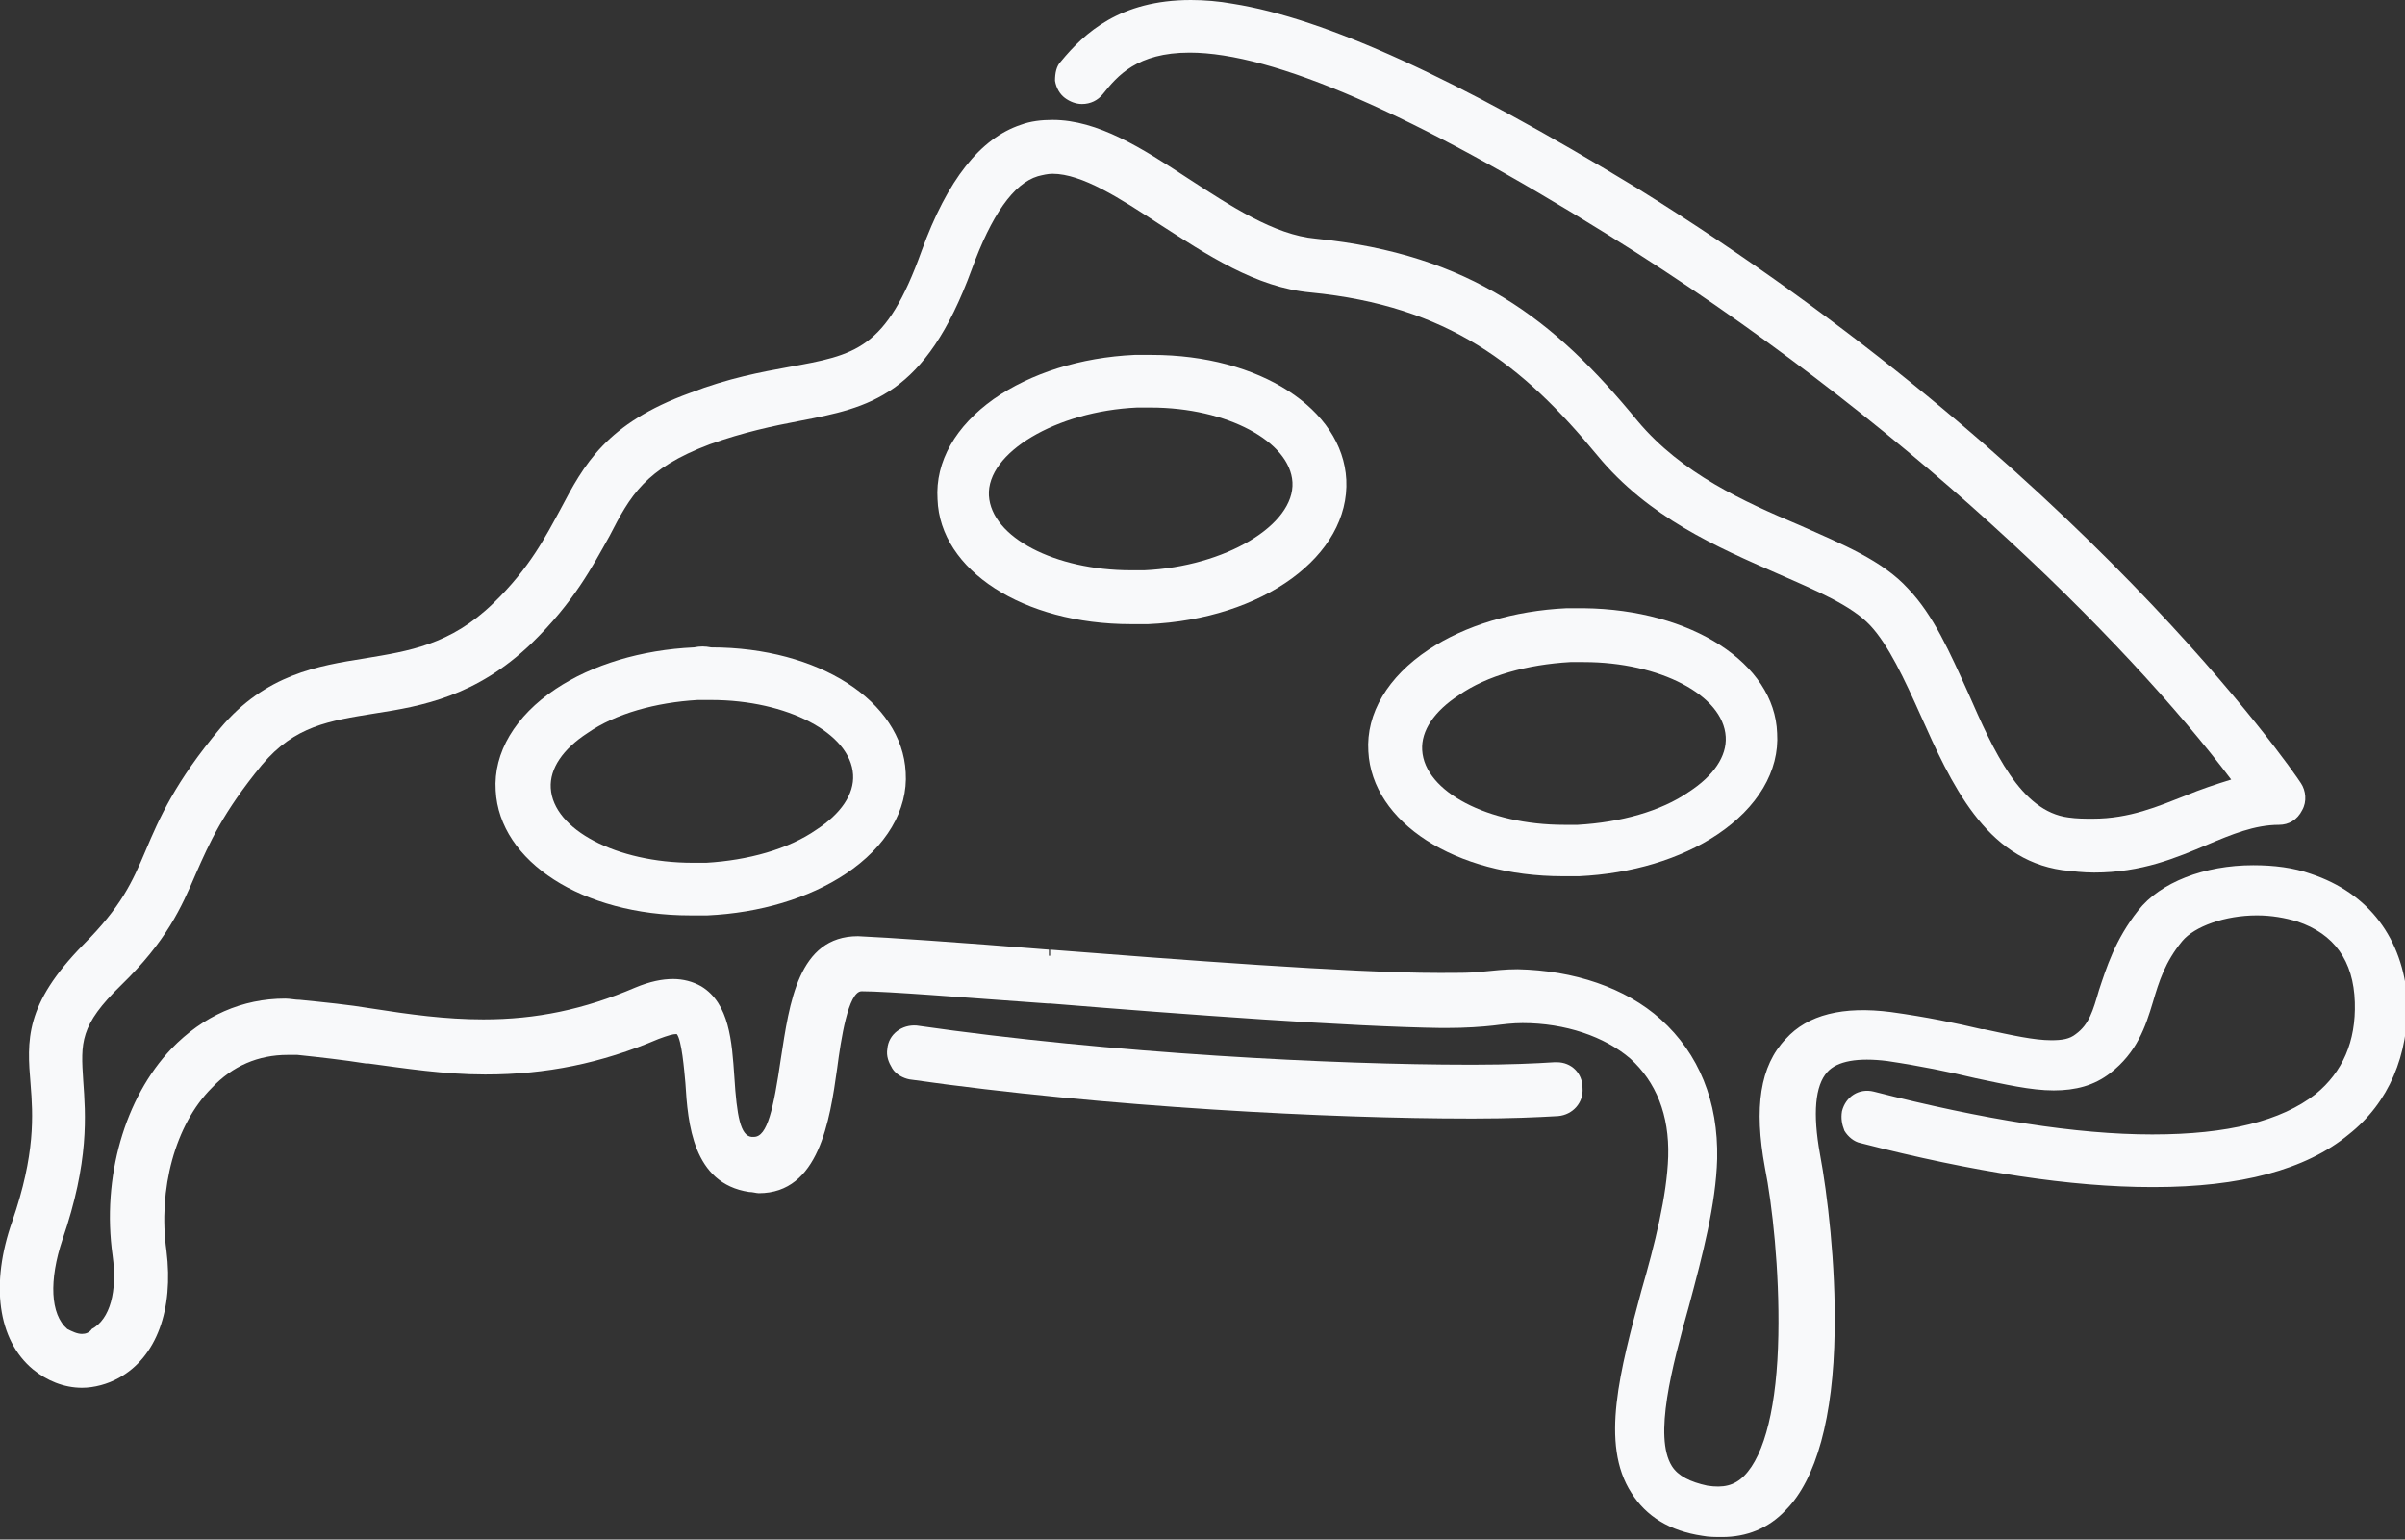 <svg version="1.1" id="Layer_1" xmlns="http://www.w3.org/2000/svg" xmlns:xlink="http://www.w3.org/1999/xlink" x="0px" y="0px"
	 width="196.5px" height="125.8px" viewBox="0 0 196.5 125.8" enable-background="new 0 0 196.5 125.8" xml:space="preserve">
<rect x="0" y="0" width="196.5" height="125.8" fill="#333333" stroke="none"/>
<g>
	<path fill="#f8f9fa" d="M188.8,71.4c-1.4-0.5-3-0.7-4.7-0.7c-4,0-7.6,1.4-9.4,3.7c-1.9,2.4-2.6,4.7-3.2,6.5
		c-0.5,1.7-0.8,2.8-1.9,3.6c-0.5,0.4-1.1,0.5-2,0.5c-1.4,0-3.2-0.4-5.5-0.9l-0.2,0c-2.1-0.5-4.5-1-7.4-1.4c-3.9-0.5-6.8,0.2-8.6,2.2
		c-2.1,2.2-2.6,5.6-1.7,10.5c0.6,3,1.2,8.4,1.1,13.7c-0.1,5.7-1.1,9.8-2.8,11.5c-0.8,0.8-1.7,1-3,0.8c-1.4-0.3-2.4-0.8-2.9-1.6
		c-1.5-2.4,0-8.1,1.4-13.1c1.1-4.1,2.2-8.3,2.3-12c0.1-4.7-1.5-8.6-4.6-11.4c-2.9-2.6-7.1-4-11.7-4.1c-1,0-1.9,0.1-2.9,0.2
		c-0.7,0.1-1.9,0.1-3.4,0.1l-0.2,0c-7.2,0-21.4-1.1-31.7-1.9l0,0.5c0,0,0,0-0.1,0l0-0.5c-7.4-0.6-13.3-1-15.6-1.1
		c-4.9,0-5.6,5.5-6.3,10c-0.6,4.1-1.1,6.4-2.2,6.4l0,0c-0.1,0-0.1,0-0.2,0c-0.9-0.1-1.2-1.7-1.4-4.9c-0.2-2.9-0.4-6-2.7-7.4
		c-0.7-0.4-1.5-0.6-2.3-0.6c-0.9,0-1.9,0.2-3.1,0.7c-4.2,1.8-8.1,2.6-12.4,2.6h0c-3.1,0-6-0.4-9.2-0.9c-1.8-0.3-3.8-0.5-5.8-0.7
		c-0.4,0-0.8-0.1-1.2-0.1c-3.5,0-6.7,1.4-9.3,4.1c-3.8,4-5.7,10.5-4.8,16.9c0.4,2.9-0.2,5.2-1.7,6C7.3,108.9,7,109,6.7,109h0
		c-0.4,0-0.8-0.2-1.2-0.4c-1.4-1.2-1.5-4-0.4-7.3C7.3,94.9,7,91.1,6.8,88.3c-0.2-3.1-0.3-4.5,3.1-7.8c3.7-3.6,4.9-6.3,6.1-9.1
		c1.1-2.5,2.2-5,5.4-8.9c2.7-3.2,5.5-3.6,9.2-4.2c3.9-0.6,8.3-1.4,12.8-5.7c3.5-3.4,5-6.3,6.4-8.8c1.7-3.3,2.9-5.5,8.2-7.5
		c2.8-1,5.2-1.5,7.3-1.9C71,33.3,75.6,32.4,79.4,22c1.6-4.4,3.4-7,5.4-7.6c0.4-0.1,0.8-0.2,1.2-0.2c2.4,0,5.5,2,8.7,4.1
		c3.9,2.5,7.9,5.2,12.4,5.6c11.2,1.1,17.3,5.9,23.4,13.3c4.2,5.1,9.8,7.5,14.8,9.7c3.2,1.4,6,2.6,7.5,4.2c1.5,1.6,2.8,4.4,4.1,7.3
		c2.5,5.6,5.3,11.8,11.6,12.7c0.9,0.1,1.7,0.2,2.6,0.2c3.9,0,6.7-1.2,9.3-2.3c1.9-0.8,3.8-1.6,5.8-1.6c0.8,0,1.5-0.4,1.9-1.2
		c0.4-0.7,0.3-1.6-0.1-2.2c-0.7-1.1-18-26.1-54.2-48.6C119,6.4,108.3,1.5,100.7,0.3C99.6,0.1,98.4,0,97.3,0c-5.8,0-8.7,2.7-10.6,5
		c-0.4,0.4-0.5,1-0.5,1.6C86.3,7.2,86.6,7.7,87,8c0.4,0.3,0.9,0.5,1.4,0.5c0.7,0,1.3-0.3,1.7-0.8c1.2-1.5,2.8-3.4,7.1-3.4
		c6.8,0,18.3,5,34.2,14.9c24,14.9,42.3,33.1,50.9,44.5c-1.3,0.4-2.5,0.8-3.7,1.3c-2.3,0.9-4.6,1.9-7.6,1.9c-0.7,0-1.3,0-2-0.1
		c-3.9-0.5-6.1-5.4-8.2-10.2c-1.5-3.3-2.8-6.3-4.9-8.5c-2.1-2.3-5.3-3.6-8.9-5.2c-4.5-1.9-9.6-4.2-13.2-8.5
		c-6.8-8.3-13.6-13.6-26.3-14.9c-3.4-0.3-7-2.7-10.4-4.9c-3.8-2.5-7.4-4.8-11.1-4.8c-0.9,0-1.8,0.1-2.6,0.4c-3.3,1.1-6,4.5-8.1,10.3
		c-2.9,8.1-5.4,8.5-10.9,9.5c-2.2,0.4-4.9,0.9-8,2.1c-6.9,2.5-8.7,5.9-10.6,9.5c-1.2,2.2-2.5,4.8-5.5,7.7c-3.5,3.4-6.9,3.9-10.5,4.5
		c-3.8,0.6-8.1,1.3-11.8,5.7c-3.7,4.4-5,7.4-6.1,10c-1.1,2.6-2,4.6-5.1,7.7C2,82.1,2.2,85,2.5,88.6c0.2,2.5,0.4,5.7-1.5,11.2
		c-1.8,5.1-1.2,9.7,1.7,12.1c1.1,0.9,2.5,1.5,4,1.5c1,0,2.1-0.3,3-0.8c3.1-1.7,4.5-5.6,3.9-10.4c-0.7-5,0.7-10.3,3.7-13.3
		c1.7-1.8,3.8-2.7,6.2-2.7c0.3,0,0.5,0,0.8,0c1.9,0.2,3.7,0.4,5.6,0.7l0.2,0c3,0.4,6.2,0.9,9.5,0.9h0.1c4.9,0,9.4-0.9,14.1-2.9
		c0.8-0.3,1.2-0.4,1.4-0.4c0,0,0.1,0,0.1,0c0.4,0.5,0.6,2.9,0.7,4c0.2,3.3,0.6,8.2,5.2,8.9c0.3,0,0.6,0.1,0.8,0.1
		c4.9,0,5.8-5.9,6.4-10.2c0.3-2.3,0.9-6.3,2-6.3c2.1,0,8.2,0.5,15.2,1l0.2,0c11,0.9,24.6,1.9,32,2h0.3c1.7,0,3-0.1,3.9-0.2
		c0.8-0.1,1.6-0.2,2.4-0.2l0,0c3.5,0,6.7,1.1,8.8,2.9c2.1,1.9,3.2,4.6,3.1,8c-0.1,3.2-1.1,7.2-2.2,11c-1.7,6.4-3.4,12.5-0.8,16.5
		c1.2,1.9,3.1,3.1,5.8,3.5c0.5,0.1,1.1,0.1,1.6,0.1c0,0,0,0,0,0c2,0,3.8-0.7,5.2-2.2c2.5-2.5,3.9-7.6,4-14.6
		c0.1-5.5-0.6-11.3-1.2-14.5c-0.6-3.3-0.4-5.6,0.6-6.7c0.8-0.9,2.5-1.2,4.9-0.9c2.7,0.4,5.1,0.9,7.2,1.4c2.4,0.5,4.5,1,6.4,1
		c1.8,0,3.3-0.4,4.6-1.4c2.2-1.7,2.9-3.8,3.5-5.8c0.5-1.7,1-3.3,2.4-5c1-1.2,3.5-2.1,6.1-2.1c1.2,0,2.3,0.2,3.3,0.5
		c3,1,4.6,3.2,4.7,6.6c0.1,3.2-1,5.7-3.2,7.5c-2.8,2.2-7.2,3.3-13.3,3.3h-0.1c-6.1,0-13.7-1.2-22.7-3.5c-1.2-0.3-2.3,0.4-2.6,1.6
		c-0.1,0.6,0,1.1,0.2,1.6c0.3,0.5,0.8,0.9,1.3,1c9.3,2.4,17.3,3.6,23.8,3.6h0.2c7,0,12.4-1.4,15.9-4.3c3.3-2.6,4.9-6.5,4.8-11
		C196.3,76.7,193.6,73,188.8,71.4z"/>
	<path fill="#f8f9fa" d="M56.7,52.9c-4.3,0.2-8.3,1.4-11.3,3.4c-3.3,2.2-5.1,5.2-4.9,8.3c0.3,5.8,7.1,10.2,15.9,10.2h0
		c0.4,0,0.9,0,1.4,0c4.3-0.2,8.3-1.4,11.3-3.4c3.3-2.2,5.1-5.2,4.9-8.3c-0.3-5.8-7.1-10.2-15.9-10.2C57.6,52.8,57.2,52.8,56.7,52.9z
		 M58.1,57.2c6.2,0,11.4,2.7,11.6,6.1c0.1,1.6-1,3.2-3,4.5c-2.3,1.6-5.6,2.5-9,2.7c-0.4,0-0.8,0-1.1,0c-6.2,0-11.4-2.7-11.6-6.1
		c-0.1-1.6,1-3.2,3-4.5c2.3-1.6,5.6-2.5,9-2.7C57.3,57.2,57.7,57.2,58.1,57.2z"/>
	<path fill="#f8f9fa" d="M93.9,29c-0.4,0-0.8,0-1.2,0c-4.4,0.2-8.5,1.5-11.5,3.6c-3.1,2.2-4.8,5.1-4.6,8.2
		C76.8,46.6,83.6,51,92.4,51c0,0,0.1,0,0.1,0c0.4,0,0.8,0,1.3,0c9.4-0.4,16.5-5.6,16.2-11.8c-0.3-5.8-7.1-10.2-15.9-10.2H93.9z
		 M105.6,39.4c0.2,3.5-5.5,6.9-12.1,7.2c-0.3,0-0.7,0-1,0h-0.1c-6.2,0-11.4-2.7-11.6-6.1c-0.2-3.5,5.5-6.9,12.1-7.2
		c0.4,0,0.8,0,1.1,0C100.3,33.3,105.4,36.1,105.6,39.4z"/>
	<path fill="#f8f9fa" d="M129.4,49.7h-0.2c-0.4,0-0.8,0-1.2,0c-4.3,0.2-8.3,1.4-11.3,3.4c-3.3,2.2-5.1,5.2-4.9,8.3
		c0.3,5.8,7.1,10.2,15.9,10.2h0c0.4,0,0.9,0,1.3,0c4.3-0.2,8.3-1.4,11.3-3.4c3.3-2.2,5.1-5.2,4.9-8.3
		C145,54.2,138.2,49.8,129.4,49.7z M129.4,54.1c6.2,0,11.4,2.7,11.6,6.1c0.1,1.6-1,3.2-3,4.5c-2.3,1.6-5.6,2.5-9.1,2.7
		c-0.3,0-0.6,0-0.9,0l-0.2,0c-6.2,0-11.4-2.7-11.6-6.1c-0.1-1.6,1-3.2,3-4.5c2.3-1.6,5.6-2.5,9.1-2.7
		C128.7,54.1,129,54.1,129.4,54.1z"/>
	<path fill="#f8f9fa" d="M127.2,86.8c0,0-0.1,0-0.2,0c-1.5,0.1-3.8,0.2-6.5,0.2H120c-10.8,0-29.1-0.9-45.1-3.2
		c-1.2-0.1-2.3,0.7-2.4,1.9c-0.1,0.6,0.1,1.1,0.4,1.6c0.3,0.5,0.9,0.8,1.4,0.9c16.1,2.3,34.7,3.2,45.7,3.2h0.5
		c2.8,0,5.1-0.1,6.8-0.2c1.2-0.1,2.1-1.1,2-2.3C129.3,87.7,128.4,86.8,127.2,86.8z"/>
</g>
</svg>
